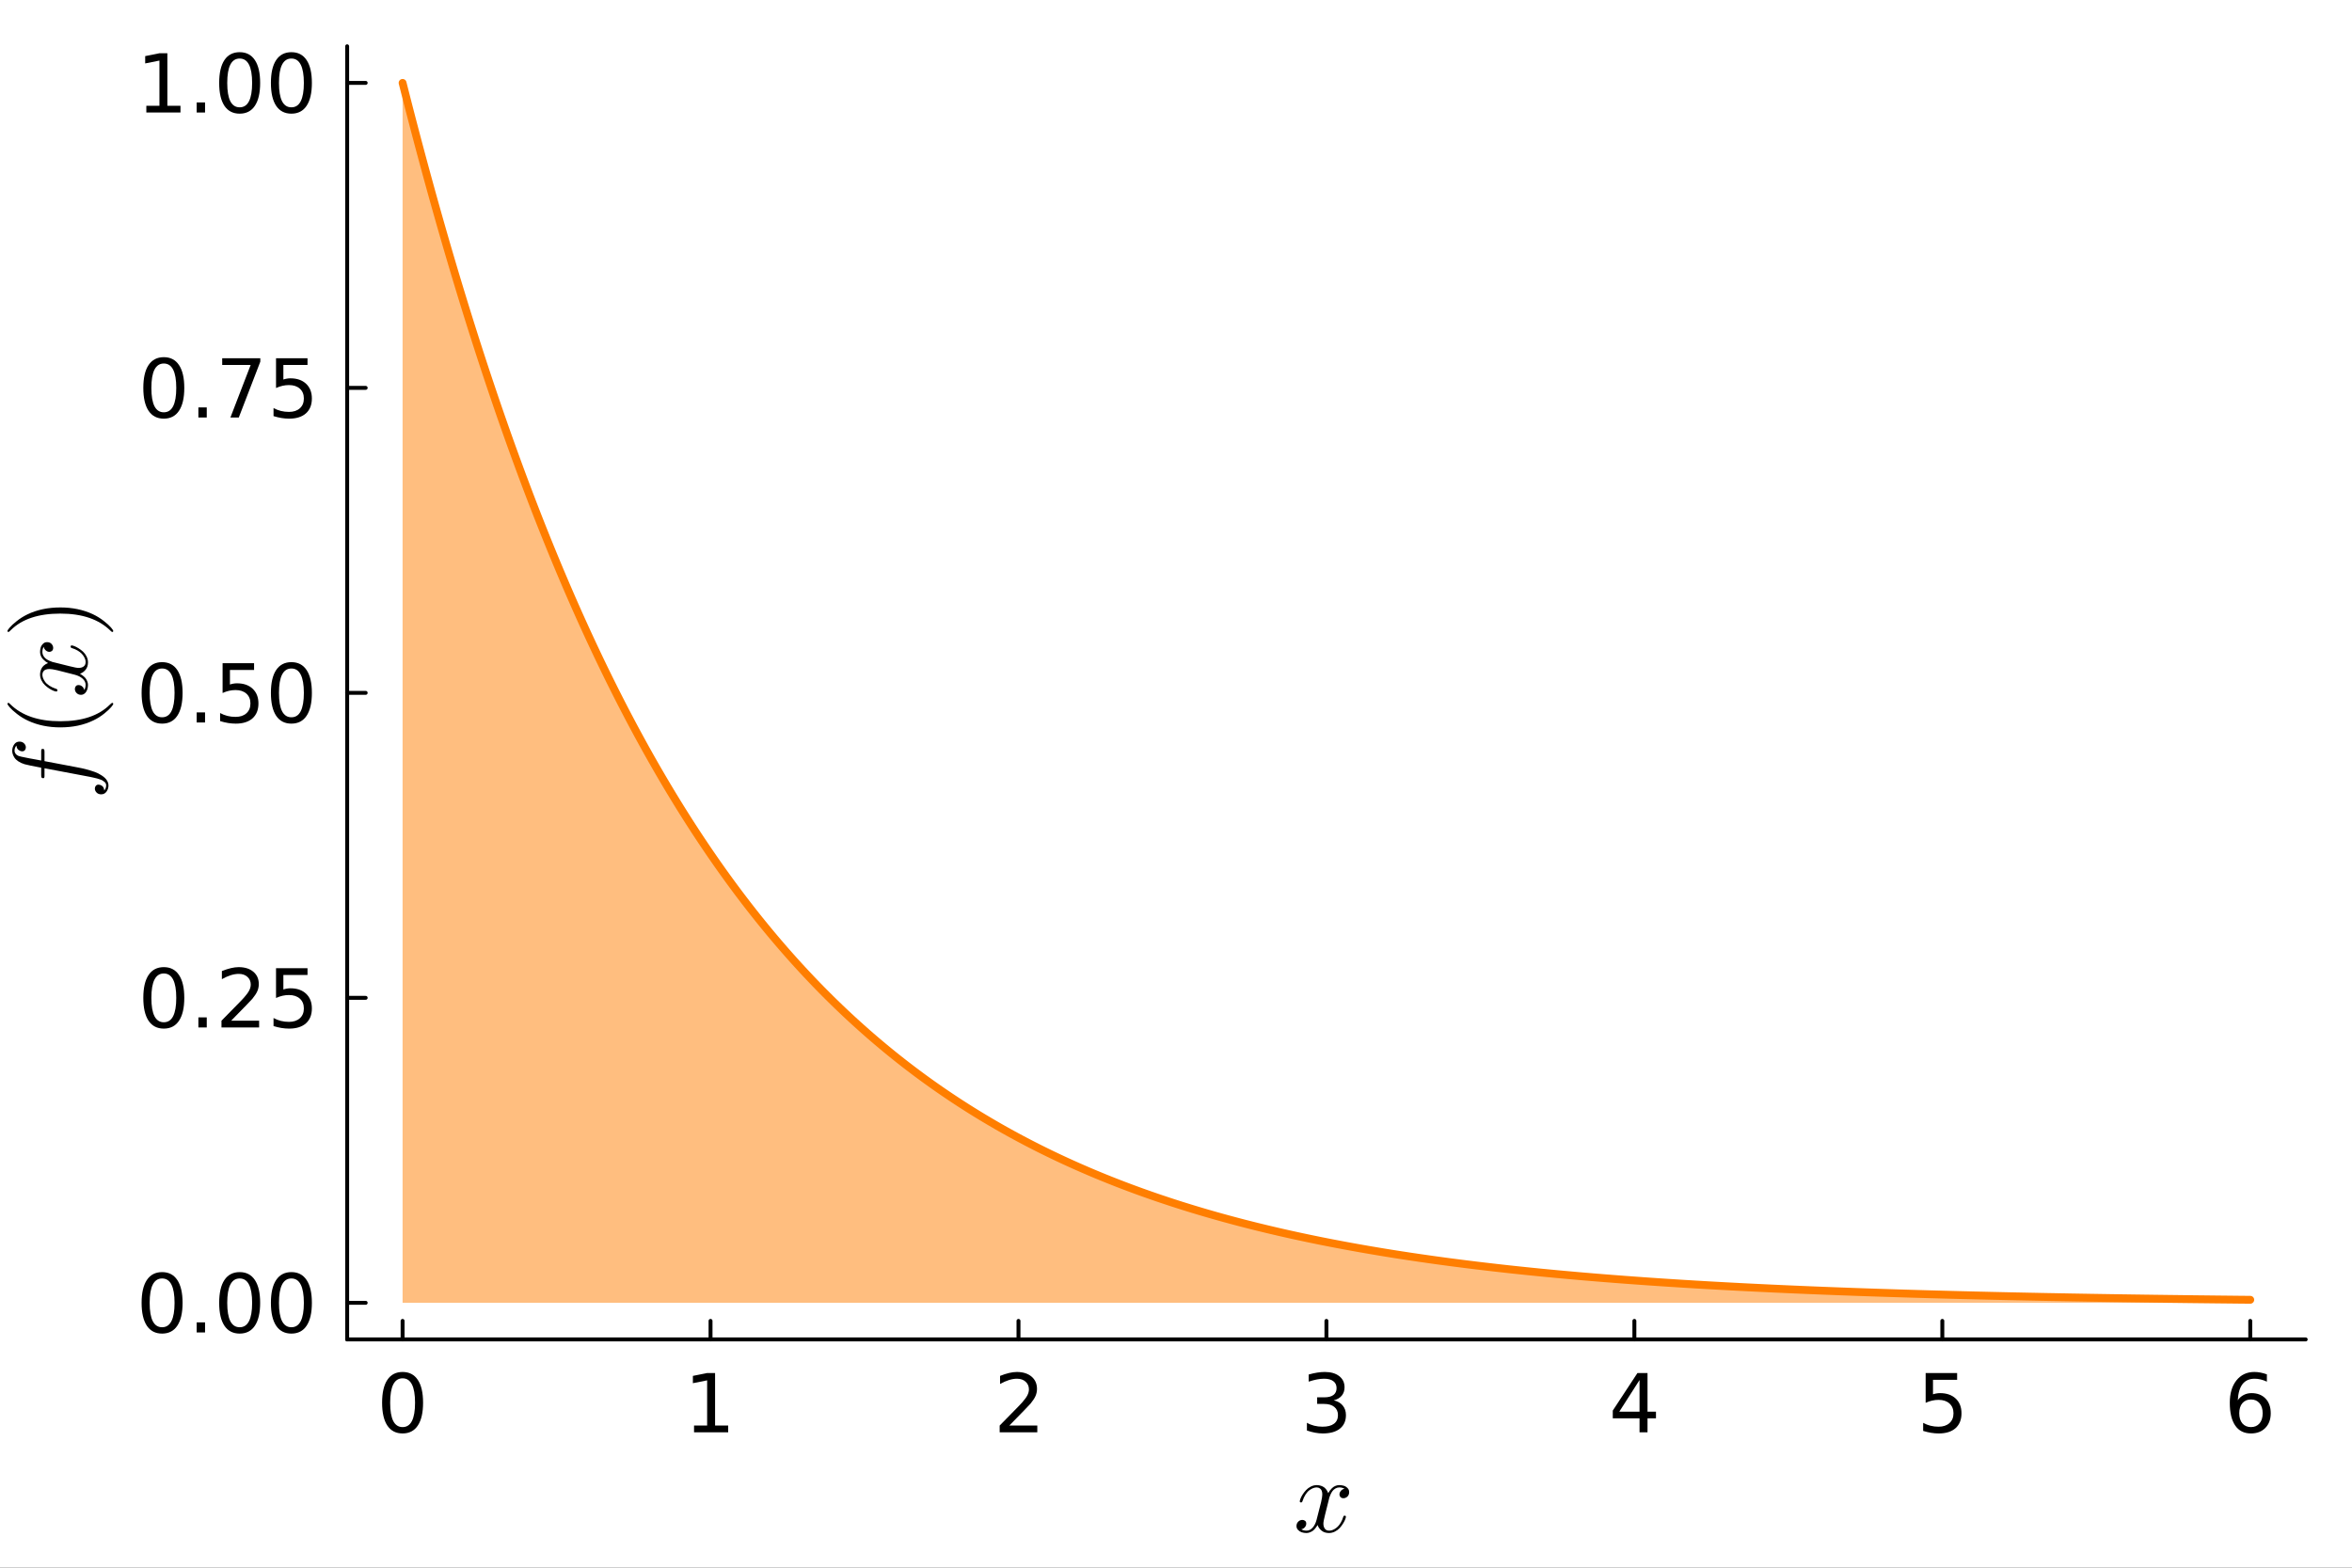 <?xml version="1.0" encoding="utf-8"?>
<svg xmlns="http://www.w3.org/2000/svg" xmlns:xlink="http://www.w3.org/1999/xlink" width="600" height="400" viewBox="0 0 2400 1600">
<rect x="0" y="0" width="2400" height="1600" fill="#333333" stroke="none"/>
<defs>
  <clipPath id="clip180">
    <rect x="0" y="0" width="2400" height="1600"/>
  </clipPath>
</defs>
<path clip-path="url(#clip180)" d="
M0 1600 L2400 1600 L2400 0 L0 0  Z
  " fill="#ffffff" fill-rule="evenodd" fill-opacity="1"/>
<defs>
  <clipPath id="clip181">
    <rect x="480" y="0" width="1681" height="1600"/>
  </clipPath>
</defs>
<defs>
  <clipPath id="clip182">
    <rect x="354" y="47" width="2000" height="1321"/>
  </clipPath>
</defs>
<path clip-path="url(#clip180)" d="
M354.243 1367.02 L2352.76 1367.02 L2352.76 47.244 L354.243 47.244  Z
  " fill="#ffffff" fill-rule="evenodd" fill-opacity="1"/>
<polyline clip-path="url(#clip180)" style="stroke:#000000; stroke-linecap:round; stroke-linejoin:round; stroke-width:4; stroke-opacity:1; fill:none" points="
  354.243,1367.02 2352.76,1367.02 
  "/>
<polyline clip-path="url(#clip180)" style="stroke:#000000; stroke-linecap:round; stroke-linejoin:round; stroke-width:4; stroke-opacity:1; fill:none" points="
  410.805,1367.02 410.805,1348.12 
  "/>
<polyline clip-path="url(#clip180)" style="stroke:#000000; stroke-linecap:round; stroke-linejoin:round; stroke-width:4; stroke-opacity:1; fill:none" points="
  725.037,1367.02 725.037,1348.12 
  "/>
<polyline clip-path="url(#clip180)" style="stroke:#000000; stroke-linecap:round; stroke-linejoin:round; stroke-width:4; stroke-opacity:1; fill:none" points="
  1039.27,1367.02 1039.27,1348.12 
  "/>
<polyline clip-path="url(#clip180)" style="stroke:#000000; stroke-linecap:round; stroke-linejoin:round; stroke-width:4; stroke-opacity:1; fill:none" points="
  1353.5,1367.02 1353.5,1348.12 
  "/>
<polyline clip-path="url(#clip180)" style="stroke:#000000; stroke-linecap:round; stroke-linejoin:round; stroke-width:4; stroke-opacity:1; fill:none" points="
  1667.73,1367.02 1667.73,1348.12 
  "/>
<polyline clip-path="url(#clip180)" style="stroke:#000000; stroke-linecap:round; stroke-linejoin:round; stroke-width:4; stroke-opacity:1; fill:none" points="
  1981.96,1367.02 1981.96,1348.12 
  "/>
<polyline clip-path="url(#clip180)" style="stroke:#000000; stroke-linecap:round; stroke-linejoin:round; stroke-width:4; stroke-opacity:1; fill:none" points="
  2296.19,1367.02 2296.19,1348.12 
  "/>
<path clip-path="url(#clip180)" d="M410.805 1406.73 Q404.486 1406.73 401.285 1412.97 Q398.126 1419.16 398.126 1431.64 Q398.126 1444.08 401.285 1450.32 Q404.486 1456.51 410.805 1456.51 Q417.165 1456.51 420.325 1450.32 Q423.525 1444.08 423.525 1431.64 Q423.525 1419.16 420.325 1412.97 Q417.165 1406.73 410.805 1406.73 M410.805 1400.25 Q420.973 1400.25 426.32 1408.31 Q431.708 1416.33 431.708 1431.64 Q431.708 1446.91 426.32 1454.97 Q420.973 1462.99 410.805 1462.99 Q400.637 1462.99 395.25 1454.97 Q389.902 1446.91 389.902 1431.64 Q389.902 1416.33 395.25 1408.31 Q400.637 1400.25 410.805 1400.25 Z" fill="#000000" fill-rule="evenodd" fill-opacity="1" /><path clip-path="url(#clip180)" d="M708.205 1454.93 L721.573 1454.93 L721.573 1408.79 L707.03 1411.71 L707.03 1404.26 L721.492 1401.34 L729.675 1401.34 L729.675 1454.93 L743.043 1454.93 L743.043 1461.82 L708.205 1461.82 L708.205 1454.93 Z" fill="#000000" fill-rule="evenodd" fill-opacity="1" /><path clip-path="url(#clip180)" d="M1029.91 1454.93 L1058.47 1454.93 L1058.47 1461.82 L1020.07 1461.82 L1020.07 1454.93 Q1024.73 1450.11 1032.75 1442.01 Q1040.81 1433.87 1042.87 1431.52 Q1046.8 1427.1 1048.34 1424.07 Q1049.92 1420.99 1049.92 1418.03 Q1049.92 1413.21 1046.52 1410.17 Q1043.16 1407.13 1037.73 1407.13 Q1033.88 1407.13 1029.59 1408.47 Q1025.33 1409.81 1020.47 1412.52 L1020.47 1404.26 Q1025.41 1402.27 1029.71 1401.26 Q1034 1400.25 1037.57 1400.25 Q1046.96 1400.25 1052.56 1404.95 Q1058.15 1409.64 1058.15 1417.5 Q1058.15 1421.23 1056.73 1424.59 Q1055.35 1427.91 1051.66 1432.45 Q1050.65 1433.63 1045.22 1439.26 Q1039.79 1444.85 1029.91 1454.93 Z" fill="#000000" fill-rule="evenodd" fill-opacity="1" /><path clip-path="url(#clip180)" d="M1360.93 1429.21 Q1366.81 1430.47 1370.09 1434.44 Q1373.41 1438.41 1373.41 1444.24 Q1373.41 1453.19 1367.25 1458.09 Q1361.1 1462.99 1349.75 1462.99 Q1345.94 1462.99 1341.89 1462.22 Q1337.88 1461.5 1333.59 1460 L1333.59 1452.1 Q1336.99 1454.08 1341.04 1455.1 Q1345.09 1456.11 1349.51 1456.11 Q1357.21 1456.11 1361.22 1453.07 Q1365.27 1450.03 1365.27 1444.24 Q1365.27 1438.89 1361.5 1435.89 Q1357.77 1432.86 1351.09 1432.86 L1344.04 1432.86 L1344.04 1426.13 L1351.41 1426.13 Q1357.45 1426.13 1360.65 1423.74 Q1363.85 1421.31 1363.85 1416.77 Q1363.85 1412.12 1360.53 1409.64 Q1357.25 1407.13 1351.09 1407.13 Q1347.73 1407.13 1343.88 1407.86 Q1340.03 1408.59 1335.41 1410.13 L1335.41 1402.84 Q1340.07 1401.54 1344.12 1400.89 Q1348.21 1400.25 1351.82 1400.25 Q1361.14 1400.25 1366.56 1404.5 Q1371.99 1408.71 1371.99 1415.92 Q1371.99 1420.95 1369.12 1424.43 Q1366.24 1427.87 1360.93 1429.21 Z" fill="#000000" fill-rule="evenodd" fill-opacity="1" /><path clip-path="url(#clip180)" d="M1673 1408.47 L1652.34 1440.76 L1673 1440.76 L1673 1408.47 M1670.85 1401.34 L1681.14 1401.34 L1681.14 1440.76 L1689.77 1440.76 L1689.77 1447.56 L1681.14 1447.56 L1681.14 1461.82 L1673 1461.82 L1673 1447.56 L1645.69 1447.56 L1645.69 1439.66 L1670.85 1401.34 Z" fill="#000000" fill-rule="evenodd" fill-opacity="1" /><path clip-path="url(#clip180)" d="M1964.95 1401.34 L1997.07 1401.34 L1997.07 1408.23 L1972.44 1408.23 L1972.44 1423.05 Q1974.23 1422.45 1976.01 1422.16 Q1977.79 1421.84 1979.57 1421.84 Q1989.7 1421.84 1995.61 1427.39 Q2001.53 1432.94 2001.53 1442.42 Q2001.53 1452.18 1995.45 1457.61 Q1989.38 1462.99 1978.32 1462.99 Q1974.51 1462.99 1970.54 1462.35 Q1966.61 1461.7 1962.4 1460.4 L1962.4 1452.18 Q1966.04 1454.16 1969.93 1455.14 Q1973.82 1456.11 1978.15 1456.11 Q1985.16 1456.11 1989.25 1452.42 Q1993.35 1448.74 1993.35 1442.42 Q1993.35 1436.1 1989.25 1432.41 Q1985.16 1428.72 1978.15 1428.72 Q1974.87 1428.72 1971.59 1429.45 Q1968.35 1430.18 1964.95 1431.72 L1964.95 1401.34 Z" fill="#000000" fill-rule="evenodd" fill-opacity="1" /><path clip-path="url(#clip180)" d="M2296.9 1428.32 Q2291.39 1428.32 2288.15 1432.09 Q2284.95 1435.85 2284.95 1442.42 Q2284.95 1448.94 2288.15 1452.75 Q2291.39 1456.51 2296.9 1456.51 Q2302.41 1456.51 2305.61 1452.75 Q2308.85 1448.94 2308.85 1442.42 Q2308.85 1435.85 2305.61 1432.09 Q2302.41 1428.32 2296.9 1428.32 M2313.15 1402.68 L2313.15 1410.13 Q2310.07 1408.67 2306.91 1407.9 Q2303.79 1407.13 2300.71 1407.13 Q2292.61 1407.13 2288.32 1412.6 Q2284.06 1418.07 2283.45 1429.13 Q2285.84 1425.6 2289.45 1423.74 Q2293.05 1421.84 2297.39 1421.84 Q2306.5 1421.84 2311.77 1427.39 Q2317.08 1432.9 2317.08 1442.42 Q2317.08 1451.73 2311.57 1457.36 Q2306.06 1462.99 2296.9 1462.99 Q2286.41 1462.99 2280.86 1454.97 Q2275.31 1446.91 2275.31 1431.64 Q2275.31 1417.3 2282.12 1408.79 Q2288.92 1400.25 2300.39 1400.25 Q2303.47 1400.25 2306.58 1400.85 Q2309.74 1401.46 2313.15 1402.68 Z" fill="#000000" fill-rule="evenodd" fill-opacity="1" /><path clip-path="url(#clip180)" d="M1376.7 1522.83 Q1376.7 1525.78 1374.85 1527.47 Q1373.01 1529.1 1370.9 1529.1 Q1368.9 1529.1 1367.84 1527.94 Q1366.79 1526.78 1366.79 1525.31 Q1366.79 1523.31 1368.26 1521.57 Q1369.74 1519.83 1371.95 1519.46 Q1369.79 1518.09 1366.58 1518.09 Q1364.47 1518.09 1362.62 1519.2 Q1360.83 1520.3 1359.73 1521.73 Q1358.67 1523.15 1357.72 1525.2 Q1356.83 1527.21 1356.46 1528.42 Q1356.14 1529.58 1355.88 1530.84 L1352.19 1545.6 Q1350.4 1552.61 1350.4 1555.08 Q1350.4 1558.14 1351.87 1560.2 Q1353.35 1562.2 1356.3 1562.2 Q1357.46 1562.2 1358.78 1561.88 Q1360.09 1561.51 1361.78 1560.57 Q1363.52 1559.56 1365.05 1558.09 Q1366.63 1556.56 1368.16 1553.98 Q1369.69 1551.4 1370.69 1548.08 Q1371 1546.92 1372.06 1546.92 Q1373.38 1546.92 1373.38 1547.97 Q1373.38 1548.87 1372.64 1550.76 Q1371.95 1552.61 1370.42 1555.03 Q1368.95 1557.4 1367 1559.56 Q1365.05 1561.67 1362.15 1563.15 Q1359.25 1564.62 1356.09 1564.62 Q1351.56 1564.62 1348.55 1562.2 Q1345.55 1559.78 1344.44 1556.4 Q1344.18 1556.88 1343.81 1557.51 Q1343.44 1558.14 1342.33 1559.56 Q1341.28 1560.93 1340.07 1561.99 Q1338.86 1562.99 1336.96 1563.78 Q1335.11 1564.62 1333.11 1564.62 Q1330.58 1564.62 1328.32 1563.89 Q1326.1 1563.15 1324.52 1561.46 Q1322.94 1559.78 1322.94 1557.46 Q1322.94 1554.87 1324.68 1553.08 Q1326.47 1551.24 1328.9 1551.24 Q1330.42 1551.24 1331.64 1552.13 Q1332.9 1553.03 1332.9 1554.98 Q1332.9 1557.14 1331.43 1558.77 Q1329.95 1560.41 1327.84 1560.83 Q1330 1562.2 1333.22 1562.2 Q1336.7 1562.2 1339.44 1559.14 Q1342.18 1556.09 1343.49 1550.97 Q1346.76 1538.69 1348.03 1533.21 Q1349.29 1527.68 1349.29 1525.31 Q1349.29 1523.1 1348.71 1521.57 Q1348.13 1520.04 1347.13 1519.35 Q1346.18 1518.62 1345.29 1518.35 Q1344.44 1518.09 1343.49 1518.09 Q1341.91 1518.09 1340.12 1518.72 Q1338.38 1519.35 1336.27 1520.83 Q1334.22 1522.25 1332.27 1525.2 Q1330.32 1528.15 1329 1532.21 Q1328.74 1533.42 1327.58 1533.42 Q1326.31 1533.37 1326.31 1532.32 Q1326.31 1531.42 1327 1529.58 Q1327.74 1527.68 1329.21 1525.31 Q1330.74 1522.94 1332.69 1520.83 Q1334.69 1518.67 1337.59 1517.19 Q1340.54 1515.72 1343.7 1515.72 Q1345.13 1515.72 1346.5 1516.03 Q1347.92 1516.3 1349.61 1517.09 Q1351.35 1517.88 1352.87 1519.62 Q1354.4 1521.36 1355.35 1523.89 Q1355.98 1522.67 1356.83 1521.51 Q1357.72 1520.36 1359.09 1518.93 Q1360.52 1517.46 1362.47 1516.61 Q1364.47 1515.72 1366.68 1515.72 Q1368.84 1515.72 1370.95 1516.3 Q1373.06 1516.82 1374.85 1518.56 Q1376.7 1520.25 1376.7 1522.83 Z" fill="#000000" fill-rule="evenodd" fill-opacity="1" /><polyline clip-path="url(#clip180)" style="stroke:#000000; stroke-linecap:round; stroke-linejoin:round; stroke-width:4; stroke-opacity:1; fill:none" points="
  354.243,1367.02 354.243,47.244 
  "/>
<polyline clip-path="url(#clip180)" style="stroke:#000000; stroke-linecap:round; stroke-linejoin:round; stroke-width:4; stroke-opacity:1; fill:none" points="
  354.243,1329.67 373.141,1329.67 
  "/>
<polyline clip-path="url(#clip180)" style="stroke:#000000; stroke-linecap:round; stroke-linejoin:round; stroke-width:4; stroke-opacity:1; fill:none" points="
  354.243,1018.4 373.141,1018.4 
  "/>
<polyline clip-path="url(#clip180)" style="stroke:#000000; stroke-linecap:round; stroke-linejoin:round; stroke-width:4; stroke-opacity:1; fill:none" points="
  354.243,707.132 373.141,707.132 
  "/>
<polyline clip-path="url(#clip180)" style="stroke:#000000; stroke-linecap:round; stroke-linejoin:round; stroke-width:4; stroke-opacity:1; fill:none" points="
  354.243,395.864 373.141,395.864 
  "/>
<polyline clip-path="url(#clip180)" style="stroke:#000000; stroke-linecap:round; stroke-linejoin:round; stroke-width:4; stroke-opacity:1; fill:none" points="
  354.243,84.596 373.141,84.596 
  "/>
<path clip-path="url(#clip180)" d="M165.403 1304.82 Q159.083 1304.82 155.883 1311.05 Q152.723 1317.25 152.723 1329.73 Q152.723 1342.16 155.883 1348.4 Q159.083 1354.6 165.403 1354.6 Q171.763 1354.6 174.922 1348.4 Q178.123 1342.16 178.123 1329.73 Q178.123 1317.25 174.922 1311.05 Q171.763 1304.82 165.403 1304.82 M165.403 1298.33 Q175.571 1298.33 180.918 1306.4 Q186.305 1314.42 186.305 1329.73 Q186.305 1345 180.918 1353.06 Q175.571 1361.08 165.403 1361.08 Q155.235 1361.08 149.847 1353.06 Q144.5 1345 144.5 1329.73 Q144.5 1314.42 149.847 1306.4 Q155.235 1298.33 165.403 1298.33 Z" fill="#000000" fill-rule="evenodd" fill-opacity="1" /><path clip-path="url(#clip180)" d="M200.686 1349.62 L209.234 1349.62 L209.234 1359.91 L200.686 1359.91 L200.686 1349.62 Z" fill="#000000" fill-rule="evenodd" fill-opacity="1" /><path clip-path="url(#clip180)" d="M244.557 1304.82 Q238.238 1304.82 235.038 1311.05 Q231.878 1317.25 231.878 1329.73 Q231.878 1342.16 235.038 1348.4 Q238.238 1354.6 244.557 1354.6 Q250.917 1354.6 254.077 1348.4 Q257.277 1342.16 257.277 1329.73 Q257.277 1317.25 254.077 1311.05 Q250.917 1304.82 244.557 1304.82 M244.557 1298.33 Q254.725 1298.33 260.072 1306.4 Q265.46 1314.42 265.46 1329.73 Q265.46 1345 260.072 1353.06 Q254.725 1361.08 244.557 1361.08 Q234.39 1361.08 229.002 1353.06 Q223.655 1345 223.655 1329.73 Q223.655 1314.42 229.002 1306.4 Q234.39 1298.33 244.557 1298.33 Z" fill="#000000" fill-rule="evenodd" fill-opacity="1" /><path clip-path="url(#clip180)" d="M297.341 1304.82 Q291.021 1304.82 287.821 1311.05 Q284.661 1317.25 284.661 1329.73 Q284.661 1342.16 287.821 1348.4 Q291.021 1354.6 297.341 1354.6 Q303.701 1354.6 306.86 1348.4 Q310.061 1342.16 310.061 1329.73 Q310.061 1317.25 306.86 1311.05 Q303.701 1304.82 297.341 1304.82 M297.341 1298.33 Q307.509 1298.33 312.856 1306.4 Q318.243 1314.42 318.243 1329.73 Q318.243 1345 312.856 1353.06 Q307.509 1361.08 297.341 1361.08 Q287.173 1361.08 281.785 1353.06 Q276.438 1345 276.438 1329.73 Q276.438 1314.42 281.785 1306.4 Q287.173 1298.33 297.341 1298.33 Z" fill="#000000" fill-rule="evenodd" fill-opacity="1" /><path clip-path="url(#clip180)" d="M167.145 993.548 Q160.825 993.548 157.625 999.786 Q154.465 1005.98 154.465 1018.46 Q154.465 1030.9 157.625 1037.14 Q160.825 1043.33 167.145 1043.33 Q173.505 1043.33 176.664 1037.14 Q179.865 1030.9 179.865 1018.46 Q179.865 1005.98 176.664 999.786 Q173.505 993.548 167.145 993.548 M167.145 987.066 Q177.312 987.066 182.66 995.127 Q188.047 1003.15 188.047 1018.46 Q188.047 1033.73 182.66 1041.79 Q177.312 1049.81 167.145 1049.81 Q156.977 1049.81 151.589 1041.79 Q146.242 1033.73 146.242 1018.46 Q146.242 1003.15 151.589 995.127 Q156.977 987.066 167.145 987.066 Z" fill="#000000" fill-rule="evenodd" fill-opacity="1" /><path clip-path="url(#clip180)" d="M202.428 1038.35 L210.975 1038.35 L210.975 1048.64 L202.428 1048.64 L202.428 1038.35 Z" fill="#000000" fill-rule="evenodd" fill-opacity="1" /><path clip-path="url(#clip180)" d="M235.848 1041.75 L264.407 1041.75 L264.407 1048.64 L226.004 1048.64 L226.004 1041.75 Q230.663 1036.93 238.684 1028.83 Q246.745 1020.69 248.811 1018.34 Q252.74 1013.92 254.28 1010.89 Q255.86 1007.81 255.86 1004.85 Q255.86 1000.03 252.457 996.991 Q249.095 993.953 243.666 993.953 Q239.818 993.953 235.524 995.289 Q231.271 996.626 226.409 999.34 L226.409 991.076 Q231.352 989.092 235.646 988.079 Q239.939 987.066 243.504 987.066 Q252.902 987.066 258.493 991.765 Q264.083 996.464 264.083 1004.32 Q264.083 1008.05 262.665 1011.41 Q261.288 1014.73 257.601 1019.27 Q256.589 1020.45 251.16 1026.08 Q245.732 1031.67 235.848 1041.75 Z" fill="#000000" fill-rule="evenodd" fill-opacity="1" /><path clip-path="url(#clip180)" d="M281.664 988.16 L313.787 988.16 L313.787 995.046 L289.158 995.046 L289.158 1009.87 Q290.94 1009.27 292.723 1008.98 Q294.505 1008.66 296.288 1008.66 Q306.415 1008.66 312.329 1014.21 Q318.243 1019.76 318.243 1029.24 Q318.243 1039 312.167 1044.43 Q306.091 1049.81 295.032 1049.81 Q291.224 1049.81 287.254 1049.17 Q283.325 1048.52 279.112 1047.22 L279.112 1039 Q282.758 1040.98 286.646 1041.96 Q290.535 1042.93 294.87 1042.93 Q301.878 1042.93 305.969 1039.24 Q310.061 1035.56 310.061 1029.24 Q310.061 1022.92 305.969 1019.23 Q301.878 1015.54 294.87 1015.54 Q291.588 1015.54 288.307 1016.27 Q285.067 1017 281.664 1018.54 L281.664 988.16 Z" fill="#000000" fill-rule="evenodd" fill-opacity="1" /><path clip-path="url(#clip180)" d="M165.403 682.28 Q159.083 682.28 155.883 688.518 Q152.723 694.716 152.723 707.193 Q152.723 719.629 155.883 725.867 Q159.083 732.065 165.403 732.065 Q171.763 732.065 174.922 725.867 Q178.123 719.629 178.123 707.193 Q178.123 694.716 174.922 688.518 Q171.763 682.28 165.403 682.28 M165.403 675.798 Q175.571 675.798 180.918 683.86 Q186.305 691.88 186.305 707.193 Q186.305 722.465 180.918 730.526 Q175.571 738.547 165.403 738.547 Q155.235 738.547 149.847 730.526 Q144.5 722.465 144.5 707.193 Q144.5 691.88 149.847 683.86 Q155.235 675.798 165.403 675.798 Z" fill="#000000" fill-rule="evenodd" fill-opacity="1" /><path clip-path="url(#clip180)" d="M200.686 727.083 L209.234 727.083 L209.234 737.372 L200.686 737.372 L200.686 727.083 Z" fill="#000000" fill-rule="evenodd" fill-opacity="1" /><path clip-path="url(#clip180)" d="M227.139 676.892 L259.262 676.892 L259.262 683.779 L234.633 683.779 L234.633 698.605 Q236.415 697.997 238.198 697.714 Q239.98 697.39 241.762 697.39 Q251.89 697.39 257.804 702.939 Q263.718 708.489 263.718 717.968 Q263.718 727.731 257.642 733.159 Q251.566 738.547 240.507 738.547 Q236.699 738.547 232.729 737.899 Q228.799 737.25 224.587 735.954 L224.587 727.731 Q228.232 729.716 232.121 730.688 Q236.01 731.66 240.345 731.66 Q247.353 731.66 251.444 727.974 Q255.535 724.288 255.535 717.968 Q255.535 711.649 251.444 707.962 Q247.353 704.276 240.345 704.276 Q237.063 704.276 233.782 705.005 Q230.541 705.734 227.139 707.274 L227.139 676.892 Z" fill="#000000" fill-rule="evenodd" fill-opacity="1" /><path clip-path="url(#clip180)" d="M297.341 682.28 Q291.021 682.28 287.821 688.518 Q284.661 694.716 284.661 707.193 Q284.661 719.629 287.821 725.867 Q291.021 732.065 297.341 732.065 Q303.701 732.065 306.86 725.867 Q310.061 719.629 310.061 707.193 Q310.061 694.716 306.86 688.518 Q303.701 682.28 297.341 682.28 M297.341 675.798 Q307.509 675.798 312.856 683.86 Q318.243 691.88 318.243 707.193 Q318.243 722.465 312.856 730.526 Q307.509 738.547 297.341 738.547 Q287.173 738.547 281.785 730.526 Q276.438 722.465 276.438 707.193 Q276.438 691.88 281.785 683.86 Q287.173 675.798 297.341 675.798 Z" fill="#000000" fill-rule="evenodd" fill-opacity="1" /><path clip-path="url(#clip180)" d="M167.145 371.012 Q160.825 371.012 157.625 377.25 Q154.465 383.448 154.465 395.925 Q154.465 408.361 157.625 414.6 Q160.825 420.797 167.145 420.797 Q173.505 420.797 176.664 414.6 Q179.865 408.361 179.865 395.925 Q179.865 383.448 176.664 377.25 Q173.505 371.012 167.145 371.012 M167.145 364.53 Q177.312 364.53 182.66 372.592 Q188.047 380.612 188.047 395.925 Q188.047 411.197 182.66 419.258 Q177.312 427.279 167.145 427.279 Q156.977 427.279 151.589 419.258 Q146.242 411.197 146.242 395.925 Q146.242 380.612 151.589 372.592 Q156.977 364.53 167.145 364.53 Z" fill="#000000" fill-rule="evenodd" fill-opacity="1" /><path clip-path="url(#clip180)" d="M202.428 415.815 L210.975 415.815 L210.975 426.104 L202.428 426.104 L202.428 415.815 Z" fill="#000000" fill-rule="evenodd" fill-opacity="1" /><path clip-path="url(#clip180)" d="M226.734 365.624 L265.622 365.624 L265.622 369.108 L243.666 426.104 L235.119 426.104 L255.778 372.511 L226.734 372.511 L226.734 365.624 Z" fill="#000000" fill-rule="evenodd" fill-opacity="1" /><path clip-path="url(#clip180)" d="M281.664 365.624 L313.787 365.624 L313.787 372.511 L289.158 372.511 L289.158 387.337 Q290.94 386.729 292.723 386.446 Q294.505 386.122 296.288 386.122 Q306.415 386.122 312.329 391.671 Q318.243 397.221 318.243 406.7 Q318.243 416.463 312.167 421.891 Q306.091 427.279 295.032 427.279 Q291.224 427.279 287.254 426.631 Q283.325 425.983 279.112 424.686 L279.112 416.463 Q282.758 418.448 286.646 419.42 Q290.535 420.392 294.87 420.392 Q301.878 420.392 305.969 416.706 Q310.061 413.02 310.061 406.7 Q310.061 400.381 305.969 396.695 Q301.878 393.008 294.87 393.008 Q291.588 393.008 288.307 393.737 Q285.067 394.467 281.664 396.006 L281.664 365.624 Z" fill="#000000" fill-rule="evenodd" fill-opacity="1" /><path clip-path="url(#clip180)" d="M149.321 107.95 L162.689 107.95 L162.689 61.81 L148.146 64.727 L148.146 57.273 L162.608 54.356 L170.791 54.356 L170.791 107.95 L184.159 107.95 L184.159 114.836 L149.321 114.836 L149.321 107.95 Z" fill="#000000" fill-rule="evenodd" fill-opacity="1" /><path clip-path="url(#clip180)" d="M200.686 104.547 L209.234 104.547 L209.234 114.836 L200.686 114.836 L200.686 104.547 Z" fill="#000000" fill-rule="evenodd" fill-opacity="1" /><path clip-path="url(#clip180)" d="M244.557 59.744 Q238.238 59.744 235.038 65.982 Q231.878 72.18 231.878 84.657 Q231.878 97.093 235.038 103.332 Q238.238 109.53 244.557 109.53 Q250.917 109.53 254.077 103.332 Q257.277 97.093 257.277 84.657 Q257.277 72.18 254.077 65.982 Q250.917 59.744 244.557 59.744 M244.557 53.263 Q254.725 53.263 260.072 61.324 Q265.46 69.345 265.46 84.657 Q265.46 99.929 260.072 107.99 Q254.725 116.011 244.557 116.011 Q234.39 116.011 229.002 107.99 Q223.655 99.929 223.655 84.657 Q223.655 69.345 229.002 61.324 Q234.39 53.263 244.557 53.263 Z" fill="#000000" fill-rule="evenodd" fill-opacity="1" /><path clip-path="url(#clip180)" d="M297.341 59.744 Q291.021 59.744 287.821 65.982 Q284.661 72.18 284.661 84.657 Q284.661 97.093 287.821 103.332 Q291.021 109.53 297.341 109.53 Q303.701 109.53 306.86 103.332 Q310.061 97.093 310.061 84.657 Q310.061 72.18 306.86 65.982 Q303.701 59.744 297.341 59.744 M297.341 53.263 Q307.509 53.263 312.856 61.324 Q318.243 69.345 318.243 84.657 Q318.243 99.929 312.856 107.99 Q307.509 116.011 297.341 116.011 Q287.173 116.011 281.785 107.99 Q276.438 99.929 276.438 84.657 Q276.438 69.345 281.785 61.324 Q287.173 53.263 297.341 53.263 Z" fill="#000000" fill-rule="evenodd" fill-opacity="1" /><path clip-path="url(#clip180)" d="M19.902 756.899 Q22.8 756.899 24.592 758.744 Q26.384 760.536 26.384 762.802 Q26.384 764.435 25.383 765.647 Q24.381 766.807 22.642 766.807 Q20.851 766.807 18.953 765.437 Q17.056 764.066 16.793 760.957 Q14.843 763.012 14.843 766.28 Q14.843 767.914 15.897 769.284 Q16.898 770.601 18.532 771.339 Q20.218 772.13 29.757 773.921 Q32.866 774.501 35.87 775.028 Q38.874 775.555 42.036 776.188 L42.036 767.228 Q42.036 766.069 42.089 765.595 Q42.142 765.12 42.405 764.752 Q42.669 764.33 43.248 764.33 Q44.724 764.33 45.093 765.015 Q45.409 765.647 45.409 767.545 L45.409 776.82 L79.612 783.302 Q80.613 783.46 83.775 784.145 Q86.884 784.778 91.996 786.306 Q97.161 787.834 100.218 789.363 Q101.957 790.206 103.59 791.313 Q105.277 792.367 106.963 793.895 Q108.65 795.423 109.651 797.426 Q110.705 799.429 110.705 801.537 Q110.705 805.12 108.702 807.913 Q106.7 810.706 103.274 810.706 Q100.376 810.706 98.584 808.915 Q96.792 807.07 96.792 804.804 Q96.792 803.17 97.793 802.011 Q98.795 800.799 100.534 800.799 Q101.272 800.799 102.115 801.062 Q102.958 801.326 103.907 801.905 Q104.908 802.485 105.593 803.75 Q106.278 805.015 106.383 806.754 Q108.333 804.699 108.333 801.537 Q108.333 800.535 107.912 799.639 Q107.543 798.743 106.594 798.006 Q105.646 797.215 104.697 796.635 Q103.801 796.056 102.062 795.476 Q100.376 794.896 99.111 794.527 Q97.846 794.158 95.58 793.684 Q93.314 793.157 91.944 792.894 Q90.626 792.63 88.044 792.156 L45.409 784.093 L45.409 791.207 Q45.409 792.472 45.356 792.999 Q45.304 793.473 45.04 793.842 Q44.724 794.211 44.092 794.211 Q43.09 794.211 42.669 793.79 Q42.194 793.315 42.142 792.788 Q42.036 792.261 42.036 790.996 L42.036 783.513 Q28.703 780.983 25.119 779.982 Q21.325 778.823 18.69 777.031 Q16.002 775.239 14.737 773.236 Q13.473 771.234 12.998 769.6 Q12.471 767.914 12.471 766.28 Q12.471 762.591 14.474 759.745 Q16.424 756.899 19.902 756.899 Z" fill="#000000" fill-rule="evenodd" fill-opacity="1" /><path clip-path="url(#clip180)" d="M61.588 742.373 Q43.354 742.373 28.65 735.575 Q22.484 732.676 17.32 728.618 Q12.155 724.56 9.889 721.873 Q7.623 719.185 7.623 718.447 Q7.623 717.393 8.677 717.34 Q9.204 717.34 10.521 718.763 Q28.229 736.154 61.588 736.102 Q95.053 736.102 112.075 719.185 Q113.92 717.34 114.499 717.34 Q115.553 717.34 115.553 718.447 Q115.553 719.185 113.393 721.767 Q111.232 724.35 106.278 728.355 Q101.324 732.36 95.264 735.259 Q80.56 742.373 61.588 742.373 Z" fill="#000000" fill-rule="evenodd" fill-opacity="1" /><path clip-path="url(#clip180)" d="M47.991 655.386 Q50.943 655.386 52.629 657.23 Q54.263 659.075 54.263 661.183 Q54.263 663.185 53.103 664.239 Q51.944 665.293 50.468 665.293 Q48.466 665.293 46.727 663.818 Q44.987 662.342 44.618 660.129 Q43.248 662.289 43.248 665.504 Q43.248 667.612 44.355 669.457 Q45.462 671.248 46.885 672.355 Q48.307 673.409 50.363 674.358 Q52.365 675.254 53.578 675.623 Q54.737 675.939 56.002 676.202 L70.758 679.891 Q77.767 681.683 80.244 681.683 Q83.301 681.683 85.356 680.208 Q87.359 678.732 87.359 675.781 Q87.359 674.621 87.042 673.304 Q86.674 671.986 85.725 670.3 Q84.724 668.561 83.248 667.032 Q81.72 665.451 79.137 663.923 Q76.555 662.395 73.235 661.394 Q72.076 661.077 72.076 660.023 Q72.076 658.706 73.129 658.706 Q74.025 658.706 75.923 659.444 Q77.767 660.129 80.191 661.657 Q82.563 663.133 84.724 665.083 Q86.832 667.032 88.307 669.931 Q89.783 672.83 89.783 675.992 Q89.783 680.524 87.359 683.528 Q84.934 686.532 81.562 687.638 Q82.036 687.902 82.668 688.271 Q83.301 688.64 84.724 689.746 Q86.094 690.8 87.148 692.012 Q88.149 693.225 88.94 695.122 Q89.783 696.966 89.783 698.969 Q89.783 701.499 89.045 703.765 Q88.307 705.978 86.621 707.559 Q84.934 709.14 82.616 709.14 Q80.033 709.14 78.241 707.401 Q76.397 705.609 76.397 703.185 Q76.397 701.657 77.293 700.445 Q78.189 699.18 80.139 699.18 Q82.299 699.18 83.933 700.655 Q85.567 702.131 85.988 704.239 Q87.359 702.078 87.359 698.864 Q87.359 695.385 84.302 692.645 Q81.245 689.904 76.133 688.587 Q63.854 685.32 58.373 684.055 Q52.84 682.79 50.468 682.79 Q48.255 682.79 46.727 683.37 Q45.198 683.949 44.513 684.951 Q43.775 685.899 43.512 686.795 Q43.248 687.638 43.248 688.587 Q43.248 690.168 43.881 691.96 Q44.513 693.699 45.989 695.807 Q47.412 697.862 50.363 699.812 Q53.314 701.762 57.372 703.08 Q58.584 703.343 58.584 704.503 Q58.531 705.767 57.477 705.767 Q56.581 705.767 54.737 705.082 Q52.84 704.344 50.468 702.869 Q48.097 701.34 45.989 699.391 Q43.828 697.388 42.352 694.489 Q40.877 691.538 40.877 688.376 Q40.877 686.953 41.193 685.583 Q41.456 684.16 42.247 682.474 Q43.038 680.735 44.777 679.206 Q46.516 677.678 49.045 676.729 Q47.833 676.097 46.674 675.254 Q45.514 674.358 44.092 672.988 Q42.616 671.565 41.773 669.615 Q40.877 667.612 40.877 665.399 Q40.877 663.238 41.456 661.13 Q41.983 659.022 43.723 657.23 Q45.409 655.386 47.991 655.386 Z" fill="#000000" fill-rule="evenodd" fill-opacity="1" /><path clip-path="url(#clip180)" d="M114.499 644.999 Q113.972 644.999 112.655 643.628 Q94.948 626.237 61.588 626.237 Q28.123 626.237 11.206 642.943 Q9.256 644.999 8.677 644.999 Q7.623 644.999 7.623 643.945 Q7.623 643.207 9.783 640.624 Q11.944 637.989 16.898 634.037 Q21.852 630.032 27.912 627.08 Q42.616 619.966 61.588 619.966 Q79.822 619.966 94.526 626.764 Q100.692 629.663 105.856 633.721 Q111.021 637.779 113.287 640.466 Q115.553 643.154 115.553 643.945 Q115.553 644.999 114.499 644.999 Z" fill="#000000" fill-rule="evenodd" fill-opacity="1" /><path clip-path="url(#clip182)" d="
M410.805 84.596 L413.947 96.985 L417.09 109.25 L420.232 121.394 L423.374 133.416 L426.517 145.319 L429.659 157.104 L432.801 168.771 L435.944 180.322 L439.086 191.758 
  L442.228 203.08 L445.371 214.29 L448.513 225.388 L451.655 236.376 L454.798 247.255 L457.94 258.025 L461.082 268.688 L464.224 279.245 L467.367 289.697 L470.509 300.044 
  L473.651 310.289 L476.794 320.432 L479.936 330.474 L483.078 340.417 L486.221 350.26 L489.363 360.005 L492.505 369.653 L495.648 379.206 L498.79 388.663 L501.932 398.026 
  L505.075 407.296 L508.217 416.474 L511.359 425.56 L514.502 434.556 L517.644 443.463 L520.786 452.281 L523.928 461.011 L527.071 469.654 L530.213 478.211 L533.355 486.684 
  L536.498 495.071 L539.64 503.376 L542.782 511.597 L545.925 519.737 L549.067 527.796 L552.209 535.775 L555.352 543.674 L558.494 551.495 L561.636 559.238 L564.779 566.904 
  L567.921 574.494 L571.063 582.008 L574.206 589.447 L577.348 596.812 L580.49 604.104 L583.632 611.324 L586.775 618.472 L589.917 625.548 L593.059 632.554 L596.202 639.491 
  L599.344 646.358 L602.486 653.157 L605.629 659.888 L608.771 666.553 L611.913 673.151 L615.056 679.683 L618.198 686.151 L621.34 692.554 L624.483 698.893 L627.625 705.17 
  L630.767 711.384 L633.909 717.536 L637.052 723.626 L640.194 729.657 L643.336 735.627 L646.479 741.538 L649.621 747.39 L652.763 753.183 L655.906 758.919 L659.048 764.598 
  L662.19 770.221 L665.333 775.788 L668.475 781.299 L671.617 786.755 L674.76 792.157 L677.902 797.506 L681.044 802.801 L684.187 808.043 L687.329 813.233 L690.471 818.372 
  L693.613 823.459 L696.756 828.496 L699.898 833.483 L703.04 838.42 L706.183 843.308 L709.325 848.147 L712.467 852.939 L715.61 857.682 L718.752 862.379 L721.894 867.028 
  L725.037 871.632 L728.179 876.189 L731.321 880.701 L734.464 885.169 L737.606 889.591 L740.748 893.97 L743.891 898.305 L747.033 902.598 L750.175 906.847 L753.317 911.054 
  L756.46 915.219 L759.602 919.343 L762.744 923.426 L765.887 927.468 L769.029 931.47 L772.171 935.432 L775.314 939.355 L778.456 943.239 L781.598 947.084 L784.741 950.89 
  L787.883 954.659 L791.025 958.391 L794.168 962.085 L797.31 965.743 L800.452 969.364 L803.595 972.949 L806.737 976.498 L809.879 980.012 L813.021 983.491 L816.164 986.936 
  L819.306 990.346 L822.448 993.722 L825.591 997.065 L828.733 1000.37 L831.875 1003.65 L835.018 1006.9 L838.16 1010.11 L841.302 1013.29 L844.445 1016.43 L847.587 1019.55 
  L850.729 1022.64 L853.872 1025.69 L857.014 1028.72 L860.156 1031.71 L863.299 1034.68 L866.441 1037.61 L869.583 1040.52 L872.725 1043.39 L875.868 1046.24 L879.01 1049.06 
  L882.152 1051.85 L885.295 1054.62 L888.437 1057.36 L891.579 1060.07 L894.722 1062.75 L897.864 1065.4 L901.006 1068.03 L904.149 1070.64 L907.291 1073.21 L910.433 1075.77 
  L913.576 1078.29 L916.718 1080.79 L919.86 1083.27 L923.002 1085.72 L926.145 1088.15 L929.287 1090.55 L932.429 1092.93 L935.572 1095.29 L938.714 1097.62 L941.856 1099.93 
  L944.999 1102.21 L948.141 1104.48 L951.283 1106.72 L954.426 1108.94 L957.568 1111.13 L960.71 1113.31 L963.853 1115.46 L966.995 1117.59 L970.137 1119.7 L973.28 1121.79 
  L976.422 1123.86 L979.564 1125.91 L982.706 1127.93 L985.849 1129.94 L988.991 1131.93 L992.133 1133.9 L995.276 1135.84 L998.418 1137.77 L1001.56 1139.68 L1004.7 1141.57 
  L1007.85 1143.44 L1010.99 1145.3 L1014.13 1147.13 L1017.27 1148.95 L1020.41 1150.75 L1023.56 1152.53 L1026.7 1154.29 L1029.84 1156.03 L1032.98 1157.76 L1036.13 1159.47 
  L1039.27 1161.17 L1042.41 1162.84 L1045.55 1164.5 L1048.7 1166.15 L1051.84 1167.77 L1054.98 1169.38 L1058.12 1170.98 L1061.26 1172.56 L1064.41 1174.12 L1067.55 1175.67 
  L1070.69 1177.2 L1073.83 1178.72 L1076.98 1180.22 L1080.12 1181.71 L1083.26 1183.18 L1086.4 1184.64 L1089.55 1186.08 L1092.69 1187.51 L1095.83 1188.92 L1098.97 1190.32 
  L1102.11 1191.71 L1105.26 1193.08 L1108.4 1194.44 L1111.54 1195.79 L1114.68 1197.12 L1117.83 1198.44 L1120.97 1199.74 L1124.11 1201.04 L1127.25 1202.32 L1130.4 1203.58 
  L1133.54 1204.84 L1136.68 1206.08 L1139.82 1207.31 L1142.96 1208.53 L1146.11 1209.73 L1149.25 1210.93 L1152.39 1212.11 L1155.53 1213.28 L1158.68 1214.44 L1161.82 1215.58 
  L1164.96 1216.72 L1168.1 1217.84 L1171.25 1218.95 L1174.39 1220.06 L1177.53 1221.15 L1180.67 1222.23 L1183.81 1223.3 L1186.96 1224.35 L1190.1 1225.4 L1193.24 1226.44 
  L1196.38 1227.47 L1199.53 1228.48 L1202.67 1229.49 L1205.81 1230.49 L1208.95 1231.47 L1212.1 1232.45 L1215.24 1233.42 L1218.38 1234.38 L1221.52 1235.32 L1224.66 1236.26 
  L1227.81 1237.19 L1230.95 1238.11 L1234.09 1239.02 L1237.23 1239.92 L1240.38 1240.82 L1243.52 1241.7 L1246.66 1242.58 L1249.8 1243.44 L1252.95 1244.3 L1256.09 1245.15 
  L1259.23 1245.99 L1262.37 1246.82 L1265.51 1247.65 L1268.66 1248.47 L1271.8 1249.27 L1274.94 1250.07 L1278.08 1250.86 L1281.23 1251.65 L1284.37 1252.43 L1287.51 1253.19 
  L1290.65 1253.95 L1293.8 1254.71 L1296.94 1255.45 L1300.08 1256.19 L1303.22 1256.92 L1306.36 1257.65 L1309.51 1258.36 L1312.65 1259.07 L1315.79 1259.78 L1318.93 1260.47 
  L1322.08 1261.16 L1325.22 1261.84 L1328.36 1262.52 L1331.5 1263.18 L1334.65 1263.85 L1337.79 1264.5 L1340.93 1265.15 L1344.07 1265.79 L1347.22 1266.43 L1350.36 1267.06 
  L1353.5 1267.68 L1356.64 1268.3 L1359.78 1268.91 L1362.93 1269.51 L1366.07 1270.11 L1369.21 1270.7 L1372.35 1271.29 L1375.5 1271.87 L1378.64 1272.45 L1381.78 1273.01 
  L1384.92 1273.58 L1388.07 1274.14 L1391.21 1274.69 L1394.35 1275.24 L1397.49 1275.78 L1400.63 1276.31 L1403.78 1276.84 L1406.92 1277.37 L1410.06 1277.89 L1413.2 1278.41 
  L1416.35 1278.92 L1419.49 1279.42 L1422.63 1279.92 L1425.77 1280.42 L1428.92 1280.91 L1432.06 1281.39 L1435.2 1281.87 L1438.34 1282.35 L1441.48 1282.82 L1444.63 1283.28 
  L1447.77 1283.75 L1450.91 1284.2 L1454.05 1284.65 L1457.2 1285.1 L1460.34 1285.55 L1463.48 1285.99 L1466.62 1286.42 L1469.77 1286.85 L1472.91 1287.28 L1476.05 1287.7 
  L1479.19 1288.12 L1482.33 1288.53 L1485.48 1288.94 L1488.62 1289.34 L1491.76 1289.74 L1494.9 1290.14 L1498.05 1290.54 L1501.19 1290.92 L1504.33 1291.31 L1507.47 1291.69 
  L1510.62 1292.07 L1513.76 1292.44 L1516.9 1292.81 L1520.04 1293.18 L1523.18 1293.54 L1526.33 1293.9 L1529.47 1294.26 L1532.61 1294.61 L1535.75 1294.96 L1538.9 1295.31 
  L1542.04 1295.65 L1545.18 1295.99 L1548.32 1296.32 L1551.47 1296.65 L1554.61 1296.98 L1557.75 1297.31 L1560.89 1297.63 L1564.03 1297.95 L1567.18 1298.26 L1570.32 1298.58 
  L1573.46 1298.89 L1576.6 1299.19 L1579.75 1299.49 L1582.89 1299.79 L1586.03 1300.09 L1589.17 1300.39 L1592.32 1300.68 L1595.46 1300.97 L1598.6 1301.25 L1601.74 1301.53 
  L1604.88 1301.81 L1608.03 1302.09 L1611.17 1302.37 L1614.31 1302.64 L1617.45 1302.91 L1620.6 1303.17 L1623.74 1303.44 L1626.88 1303.7 L1630.02 1303.96 L1633.17 1304.21 
  L1636.31 1304.47 L1639.45 1304.72 L1642.59 1304.96 L1645.73 1305.21 L1648.88 1305.45 L1652.02 1305.69 L1655.16 1305.93 L1658.3 1306.17 L1661.45 1306.4 L1664.59 1306.63 
  L1667.73 1306.86 L1670.87 1307.09 L1674.02 1307.31 L1677.16 1307.54 L1680.3 1307.76 L1683.44 1307.98 L1686.59 1308.19 L1689.73 1308.41 L1692.87 1308.62 L1696.01 1308.83 
  L1699.15 1309.03 L1702.3 1309.24 L1705.44 1309.44 L1708.58 1309.64 L1711.72 1309.84 L1714.87 1310.04 L1718.01 1310.24 L1721.15 1310.43 L1724.29 1310.62 L1727.44 1310.81 
  L1730.58 1311 L1733.72 1311.18 L1736.86 1311.37 L1740 1311.55 L1743.15 1311.73 L1746.29 1311.91 L1749.43 1312.08 L1752.57 1312.26 L1755.72 1312.43 L1758.86 1312.6 
  L1762 1312.77 L1765.14 1312.94 L1768.29 1313.11 L1771.43 1313.27 L1774.57 1313.44 L1777.71 1313.6 L1780.85 1313.76 L1784 1313.92 L1787.14 1314.07 L1790.28 1314.23 
  L1793.42 1314.38 L1796.57 1314.53 L1799.71 1314.68 L1802.85 1314.83 L1805.99 1314.98 L1809.14 1315.13 L1812.28 1315.27 L1815.42 1315.41 L1818.56 1315.56 L1821.7 1315.7 
  L1824.85 1315.84 L1827.99 1315.97 L1831.13 1316.11 L1834.27 1316.24 L1837.42 1316.38 L1840.56 1316.51 L1843.7 1316.64 L1846.84 1316.77 L1849.99 1316.9 L1853.13 1317.03 
  L1856.27 1317.15 L1859.41 1317.28 L1862.55 1317.4 L1865.7 1317.52 L1868.84 1317.64 L1871.98 1317.76 L1875.12 1317.88 L1878.27 1318 L1881.41 1318.11 L1884.55 1318.23 
  L1887.69 1318.34 L1890.84 1318.46 L1893.98 1318.57 L1897.12 1318.68 L1900.26 1318.79 L1903.4 1318.9 L1906.55 1319 L1909.69 1319.11 L1912.83 1319.21 L1915.97 1319.32 
  L1919.12 1319.42 L1922.26 1319.52 L1925.4 1319.62 L1928.54 1319.72 L1931.69 1319.82 L1934.83 1319.92 L1937.97 1320.02 L1941.11 1320.11 L1944.25 1320.21 L1947.4 1320.3 
  L1950.54 1320.4 L1953.68 1320.49 L1956.82 1320.58 L1959.97 1320.67 L1963.11 1320.76 L1966.25 1320.85 L1969.39 1320.94 L1972.54 1321.02 L1975.68 1321.11 L1978.82 1321.19 
  L1981.96 1321.28 L1985.11 1321.36 L1988.25 1321.44 L1991.39 1321.53 L1994.53 1321.61 L1997.67 1321.69 L2000.82 1321.77 L2003.96 1321.85 L2007.1 1321.92 L2010.24 1322 
  L2013.39 1322.08 L2016.53 1322.15 L2019.67 1322.23 L2022.81 1322.3 L2025.96 1322.37 L2029.1 1322.45 L2032.24 1322.52 L2035.38 1322.59 L2038.52 1322.66 L2041.67 1322.73 
  L2044.81 1322.8 L2047.95 1322.87 L2051.09 1322.94 L2054.24 1323 L2057.38 1323.07 L2060.52 1323.13 L2063.66 1323.2 L2066.81 1323.26 L2069.95 1323.33 L2073.09 1323.39 
  L2076.23 1323.45 L2079.37 1323.51 L2082.52 1323.58 L2085.66 1323.64 L2088.8 1323.7 L2091.94 1323.76 L2095.09 1323.81 L2098.23 1323.87 L2101.37 1323.93 L2104.51 1323.99 
  L2107.66 1324.04 L2110.8 1324.1 L2113.94 1324.16 L2117.08 1324.21 L2120.22 1324.26 L2123.37 1324.32 L2126.51 1324.37 L2129.65 1324.42 L2132.79 1324.48 L2135.94 1324.53 
  L2139.08 1324.58 L2142.22 1324.63 L2145.36 1324.68 L2148.51 1324.73 L2151.65 1324.78 L2154.79 1324.83 L2157.93 1324.88 L2161.07 1324.92 L2164.22 1324.97 L2167.36 1325.02 
  L2170.5 1325.06 L2173.64 1325.11 L2176.79 1325.15 L2179.93 1325.2 L2183.07 1325.24 L2186.21 1325.29 L2189.36 1325.33 L2192.5 1325.37 L2195.64 1325.42 L2198.78 1325.46 
  L2201.92 1325.5 L2205.07 1325.54 L2208.21 1325.58 L2211.35 1325.62 L2214.49 1325.67 L2217.64 1325.7 L2220.78 1325.74 L2223.92 1325.78 L2227.06 1325.82 L2230.21 1325.86 
  L2233.35 1325.9 L2236.49 1325.94 L2239.63 1325.97 L2242.77 1326.01 L2245.92 1326.05 L2249.06 1326.08 L2252.2 1326.12 L2255.34 1326.15 L2258.49 1326.19 L2261.63 1326.22 
  L2264.77 1326.26 L2267.91 1326.29 L2271.06 1326.32 L2274.2 1326.36 L2277.34 1326.39 L2280.48 1326.42 L2283.62 1326.46 L2286.77 1326.49 L2289.91 1326.52 L2293.05 1326.55 
  L2296.19 1326.58 L2296.19 1329.67 L2293.05 1329.67 L2289.91 1329.67 L2286.77 1329.67 L2283.62 1329.67 L2280.48 1329.67 L2277.34 1329.67 L2274.2 1329.67 L2271.06 1329.67 
  L2267.91 1329.67 L2264.77 1329.67 L2261.63 1329.67 L2258.49 1329.67 L2255.34 1329.67 L2252.2 1329.67 L2249.06 1329.67 L2245.92 1329.67 L2242.77 1329.67 L2239.63 1329.67 
  L2236.49 1329.67 L2233.35 1329.67 L2230.21 1329.67 L2227.06 1329.67 L2223.92 1329.67 L2220.78 1329.67 L2217.64 1329.67 L2214.49 1329.67 L2211.35 1329.67 L2208.21 1329.67 
  L2205.07 1329.67 L2201.92 1329.67 L2198.78 1329.67 L2195.64 1329.67 L2192.5 1329.67 L2189.36 1329.67 L2186.21 1329.67 L2183.07 1329.67 L2179.93 1329.67 L2176.79 1329.67 
  L2173.64 1329.67 L2170.5 1329.67 L2167.36 1329.67 L2164.22 1329.67 L2161.07 1329.67 L2157.93 1329.67 L2154.79 1329.67 L2151.65 1329.67 L2148.51 1329.67 L2145.36 1329.67 
  L2142.22 1329.67 L2139.08 1329.67 L2135.94 1329.67 L2132.79 1329.67 L2129.65 1329.67 L2126.51 1329.67 L2123.37 1329.67 L2120.22 1329.67 L2117.08 1329.67 L2113.94 1329.67 
  L2110.8 1329.67 L2107.66 1329.67 L2104.51 1329.67 L2101.37 1329.67 L2098.23 1329.67 L2095.09 1329.67 L2091.94 1329.67 L2088.8 1329.67 L2085.66 1329.67 L2082.52 1329.67 
  L2079.37 1329.67 L2076.23 1329.67 L2073.09 1329.67 L2069.95 1329.67 L2066.81 1329.67 L2063.66 1329.67 L2060.52 1329.67 L2057.38 1329.67 L2054.24 1329.67 L2051.09 1329.67 
  L2047.95 1329.67 L2044.81 1329.67 L2041.67 1329.67 L2038.52 1329.67 L2035.38 1329.67 L2032.24 1329.67 L2029.1 1329.67 L2025.96 1329.67 L2022.81 1329.67 L2019.67 1329.67 
  L2016.53 1329.67 L2013.39 1329.67 L2010.24 1329.67 L2007.1 1329.67 L2003.96 1329.67 L2000.82 1329.67 L1997.67 1329.67 L1994.53 1329.67 L1991.39 1329.67 L1988.25 1329.67 
  L1985.11 1329.67 L1981.96 1329.67 L1978.82 1329.67 L1975.68 1329.67 L1972.54 1329.67 L1969.39 1329.67 L1966.25 1329.67 L1963.11 1329.67 L1959.97 1329.67 L1956.82 1329.67 
  L1953.68 1329.67 L1950.54 1329.67 L1947.4 1329.67 L1944.25 1329.67 L1941.11 1329.67 L1937.97 1329.67 L1934.83 1329.67 L1931.69 1329.67 L1928.54 1329.67 L1925.4 1329.67 
  L1922.26 1329.67 L1919.12 1329.67 L1915.97 1329.67 L1912.83 1329.67 L1909.69 1329.67 L1906.55 1329.67 L1903.4 1329.67 L1900.26 1329.67 L1897.12 1329.67 L1893.98 1329.67 
  L1890.84 1329.67 L1887.69 1329.67 L1884.55 1329.67 L1881.41 1329.67 L1878.27 1329.67 L1875.12 1329.67 L1871.98 1329.67 L1868.84 1329.67 L1865.7 1329.67 L1862.55 1329.67 
  L1859.41 1329.67 L1856.27 1329.67 L1853.13 1329.67 L1849.99 1329.67 L1846.84 1329.67 L1843.7 1329.67 L1840.56 1329.67 L1837.42 1329.67 L1834.27 1329.67 L1831.13 1329.67 
  L1827.99 1329.67 L1824.85 1329.67 L1821.7 1329.67 L1818.56 1329.67 L1815.42 1329.67 L1812.28 1329.67 L1809.14 1329.67 L1805.99 1329.67 L1802.85 1329.67 L1799.71 1329.67 
  L1796.57 1329.67 L1793.42 1329.67 L1790.28 1329.67 L1787.14 1329.67 L1784 1329.67 L1780.85 1329.67 L1777.71 1329.67 L1774.57 1329.67 L1771.43 1329.67 L1768.29 1329.67 
  L1765.14 1329.67 L1762 1329.67 L1758.86 1329.67 L1755.72 1329.67 L1752.57 1329.67 L1749.43 1329.67 L1746.29 1329.67 L1743.15 1329.67 L1740 1329.67 L1736.86 1329.67 
  L1733.72 1329.67 L1730.58 1329.67 L1727.44 1329.67 L1724.29 1329.67 L1721.15 1329.67 L1718.01 1329.67 L1714.87 1329.67 L1711.72 1329.67 L1708.58 1329.67 L1705.44 1329.67 
  L1702.3 1329.67 L1699.15 1329.67 L1696.01 1329.67 L1692.87 1329.67 L1689.73 1329.67 L1686.59 1329.67 L1683.44 1329.67 L1680.3 1329.67 L1677.16 1329.67 L1674.02 1329.67 
  L1670.87 1329.67 L1667.73 1329.67 L1664.59 1329.67 L1661.45 1329.67 L1658.3 1329.67 L1655.16 1329.67 L1652.02 1329.67 L1648.88 1329.67 L1645.73 1329.67 L1642.59 1329.67 
  L1639.45 1329.67 L1636.31 1329.67 L1633.17 1329.67 L1630.02 1329.67 L1626.88 1329.67 L1623.74 1329.67 L1620.6 1329.67 L1617.45 1329.67 L1614.31 1329.67 L1611.17 1329.67 
  L1608.03 1329.67 L1604.88 1329.67 L1601.74 1329.67 L1598.6 1329.67 L1595.46 1329.67 L1592.32 1329.67 L1589.17 1329.67 L1586.03 1329.67 L1582.89 1329.67 L1579.75 1329.67 
  L1576.6 1329.67 L1573.46 1329.67 L1570.32 1329.67 L1567.18 1329.67 L1564.03 1329.67 L1560.89 1329.67 L1557.75 1329.67 L1554.61 1329.67 L1551.47 1329.67 L1548.32 1329.67 
  L1545.18 1329.67 L1542.04 1329.67 L1538.9 1329.67 L1535.75 1329.67 L1532.61 1329.67 L1529.47 1329.67 L1526.33 1329.67 L1523.18 1329.67 L1520.04 1329.67 L1516.9 1329.67 
  L1513.76 1329.67 L1510.62 1329.67 L1507.47 1329.67 L1504.33 1329.67 L1501.19 1329.67 L1498.05 1329.67 L1494.9 1329.67 L1491.76 1329.67 L1488.62 1329.67 L1485.48 1329.67 
  L1482.33 1329.67 L1479.19 1329.67 L1476.05 1329.67 L1472.91 1329.67 L1469.77 1329.67 L1466.62 1329.67 L1463.48 1329.67 L1460.34 1329.67 L1457.2 1329.67 L1454.05 1329.67 
  L1450.91 1329.67 L1447.77 1329.67 L1444.63 1329.67 L1441.48 1329.67 L1438.34 1329.67 L1435.2 1329.67 L1432.06 1329.67 L1428.92 1329.67 L1425.77 1329.67 L1422.63 1329.67 
  L1419.49 1329.67 L1416.35 1329.67 L1413.2 1329.67 L1410.06 1329.67 L1406.92 1329.67 L1403.78 1329.67 L1400.63 1329.67 L1397.49 1329.67 L1394.35 1329.67 L1391.21 1329.67 
  L1388.07 1329.67 L1384.92 1329.67 L1381.78 1329.67 L1378.64 1329.67 L1375.5 1329.67 L1372.35 1329.67 L1369.21 1329.67 L1366.07 1329.67 L1362.93 1329.67 L1359.78 1329.67 
  L1356.64 1329.67 L1353.5 1329.67 L1350.36 1329.67 L1347.22 1329.67 L1344.07 1329.67 L1340.93 1329.67 L1337.79 1329.67 L1334.65 1329.67 L1331.5 1329.67 L1328.36 1329.67 
  L1325.22 1329.67 L1322.08 1329.67 L1318.93 1329.67 L1315.79 1329.67 L1312.65 1329.67 L1309.51 1329.67 L1306.36 1329.67 L1303.22 1329.67 L1300.08 1329.67 L1296.94 1329.67 
  L1293.8 1329.67 L1290.65 1329.67 L1287.51 1329.67 L1284.37 1329.67 L1281.23 1329.67 L1278.08 1329.67 L1274.94 1329.67 L1271.8 1329.67 L1268.66 1329.67 L1265.51 1329.67 
  L1262.37 1329.67 L1259.23 1329.67 L1256.09 1329.67 L1252.95 1329.67 L1249.8 1329.67 L1246.66 1329.67 L1243.52 1329.67 L1240.38 1329.67 L1237.23 1329.67 L1234.09 1329.67 
  L1230.95 1329.67 L1227.81 1329.67 L1224.66 1329.67 L1221.52 1329.67 L1218.38 1329.67 L1215.24 1329.67 L1212.1 1329.67 L1208.95 1329.67 L1205.81 1329.67 L1202.67 1329.67 
  L1199.53 1329.67 L1196.38 1329.67 L1193.24 1329.67 L1190.1 1329.67 L1186.96 1329.67 L1183.81 1329.67 L1180.67 1329.67 L1177.53 1329.67 L1174.39 1329.67 L1171.25 1329.67 
  L1168.1 1329.67 L1164.96 1329.67 L1161.82 1329.67 L1158.68 1329.67 L1155.53 1329.67 L1152.39 1329.67 L1149.25 1329.67 L1146.11 1329.67 L1142.96 1329.67 L1139.82 1329.67 
  L1136.68 1329.67 L1133.54 1329.67 L1130.4 1329.67 L1127.25 1329.67 L1124.11 1329.67 L1120.97 1329.67 L1117.83 1329.67 L1114.68 1329.67 L1111.54 1329.67 L1108.4 1329.67 
  L1105.26 1329.67 L1102.11 1329.67 L1098.97 1329.67 L1095.83 1329.67 L1092.69 1329.67 L1089.55 1329.67 L1086.4 1329.67 L1083.26 1329.67 L1080.12 1329.67 L1076.98 1329.67 
  L1073.83 1329.67 L1070.69 1329.67 L1067.55 1329.67 L1064.41 1329.67 L1061.26 1329.67 L1058.12 1329.67 L1054.98 1329.67 L1051.84 1329.67 L1048.7 1329.67 L1045.55 1329.67 
  L1042.41 1329.67 L1039.27 1329.67 L1036.13 1329.67 L1032.98 1329.67 L1029.84 1329.67 L1026.7 1329.67 L1023.56 1329.67 L1020.41 1329.67 L1017.27 1329.67 L1014.13 1329.67 
  L1010.99 1329.67 L1007.85 1329.67 L1004.7 1329.67 L1001.56 1329.67 L998.418 1329.67 L995.276 1329.67 L992.133 1329.67 L988.991 1329.67 L985.849 1329.67 L982.706 1329.67 
  L979.564 1329.67 L976.422 1329.67 L973.28 1329.67 L970.137 1329.67 L966.995 1329.67 L963.853 1329.67 L960.71 1329.67 L957.568 1329.67 L954.426 1329.67 L951.283 1329.67 
  L948.141 1329.67 L944.999 1329.67 L941.856 1329.67 L938.714 1329.67 L935.572 1329.67 L932.429 1329.67 L929.287 1329.67 L926.145 1329.67 L923.002 1329.67 L919.86 1329.67 
  L916.718 1329.67 L913.576 1329.67 L910.433 1329.67 L907.291 1329.67 L904.149 1329.67 L901.006 1329.67 L897.864 1329.67 L894.722 1329.67 L891.579 1329.67 L888.437 1329.67 
  L885.295 1329.67 L882.152 1329.67 L879.01 1329.67 L875.868 1329.67 L872.725 1329.67 L869.583 1329.67 L866.441 1329.67 L863.299 1329.67 L860.156 1329.67 L857.014 1329.67 
  L853.872 1329.67 L850.729 1329.67 L847.587 1329.67 L844.445 1329.67 L841.302 1329.67 L838.16 1329.67 L835.018 1329.67 L831.875 1329.67 L828.733 1329.67 L825.591 1329.67 
  L822.448 1329.67 L819.306 1329.67 L816.164 1329.67 L813.021 1329.67 L809.879 1329.67 L806.737 1329.67 L803.595 1329.67 L800.452 1329.67 L797.31 1329.67 L794.168 1329.67 
  L791.025 1329.67 L787.883 1329.67 L784.741 1329.67 L781.598 1329.67 L778.456 1329.67 L775.314 1329.67 L772.171 1329.67 L769.029 1329.67 L765.887 1329.67 L762.744 1329.67 
  L759.602 1329.67 L756.46 1329.67 L753.317 1329.67 L750.175 1329.67 L747.033 1329.67 L743.891 1329.67 L740.748 1329.67 L737.606 1329.67 L734.464 1329.67 L731.321 1329.67 
  L728.179 1329.67 L725.037 1329.67 L721.894 1329.67 L718.752 1329.67 L715.61 1329.67 L712.467 1329.67 L709.325 1329.67 L706.183 1329.67 L703.04 1329.67 L699.898 1329.67 
  L696.756 1329.67 L693.613 1329.67 L690.471 1329.67 L687.329 1329.67 L684.187 1329.67 L681.044 1329.67 L677.902 1329.67 L674.76 1329.67 L671.617 1329.67 L668.475 1329.67 
  L665.333 1329.67 L662.19 1329.67 L659.048 1329.67 L655.906 1329.67 L652.763 1329.67 L649.621 1329.67 L646.479 1329.67 L643.336 1329.67 L640.194 1329.67 L637.052 1329.67 
  L633.909 1329.67 L630.767 1329.67 L627.625 1329.67 L624.483 1329.67 L621.34 1329.67 L618.198 1329.67 L615.056 1329.67 L611.913 1329.67 L608.771 1329.67 L605.629 1329.67 
  L602.486 1329.67 L599.344 1329.67 L596.202 1329.67 L593.059 1329.67 L589.917 1329.67 L586.775 1329.67 L583.632 1329.67 L580.49 1329.67 L577.348 1329.67 L574.206 1329.67 
  L571.063 1329.67 L567.921 1329.67 L564.779 1329.67 L561.636 1329.67 L558.494 1329.67 L555.352 1329.67 L552.209 1329.67 L549.067 1329.67 L545.925 1329.67 L542.782 1329.67 
  L539.64 1329.67 L536.498 1329.67 L533.355 1329.67 L530.213 1329.67 L527.071 1329.67 L523.928 1329.67 L520.786 1329.67 L517.644 1329.67 L514.502 1329.67 L511.359 1329.67 
  L508.217 1329.67 L505.075 1329.67 L501.932 1329.67 L498.79 1329.67 L495.648 1329.67 L492.505 1329.67 L489.363 1329.67 L486.221 1329.67 L483.078 1329.67 L479.936 1329.67 
  L476.794 1329.67 L473.651 1329.67 L470.509 1329.67 L467.367 1329.67 L464.224 1329.67 L461.082 1329.67 L457.94 1329.67 L454.798 1329.67 L451.655 1329.67 L448.513 1329.67 
  L445.371 1329.67 L442.228 1329.67 L439.086 1329.67 L435.944 1329.67 L432.801 1329.67 L429.659 1329.67 L426.517 1329.67 L423.374 1329.67 L420.232 1329.67 L417.09 1329.67 
  L413.947 1329.67 L410.805 1329.67  Z
  " fill="#ff7e00" fill-rule="evenodd" fill-opacity="0.5"/>
<polyline clip-path="url(#clip182)" style="stroke:#ff7e00; stroke-linecap:round; stroke-linejoin:round; stroke-width:8; stroke-opacity:1; fill:none" points="
  410.805,84.596 413.947,96.985 417.09,109.25 420.232,121.394 423.374,133.416 426.517,145.319 429.659,157.104 432.801,168.771 435.944,180.322 439.086,191.758 
  442.228,203.08 445.371,214.29 448.513,225.388 451.655,236.376 454.798,247.255 457.94,258.025 461.082,268.688 464.224,279.245 467.367,289.697 470.509,300.044 
  473.651,310.289 476.794,320.432 479.936,330.474 483.078,340.417 486.221,350.26 489.363,360.005 492.505,369.653 495.648,379.206 498.79,388.663 501.932,398.026 
  505.075,407.296 508.217,416.474 511.359,425.56 514.502,434.556 517.644,443.463 520.786,452.281 523.928,461.011 527.071,469.654 530.213,478.211 533.355,486.684 
  536.498,495.071 539.64,503.376 542.782,511.597 545.925,519.737 549.067,527.796 552.209,535.775 555.352,543.674 558.494,551.495 561.636,559.238 564.779,566.904 
  567.921,574.494 571.063,582.008 574.206,589.447 577.348,596.812 580.49,604.104 583.632,611.324 586.775,618.472 589.917,625.548 593.059,632.554 596.202,639.491 
  599.344,646.358 602.486,653.157 605.629,659.888 608.771,666.553 611.913,673.151 615.056,679.683 618.198,686.151 621.34,692.554 624.483,698.893 627.625,705.17 
  630.767,711.384 633.909,717.536 637.052,723.626 640.194,729.657 643.336,735.627 646.479,741.538 649.621,747.39 652.763,753.183 655.906,758.919 659.048,764.598 
  662.19,770.221 665.333,775.788 668.475,781.299 671.617,786.755 674.76,792.157 677.902,797.506 681.044,802.801 684.187,808.043 687.329,813.233 690.471,818.372 
  693.613,823.459 696.756,828.496 699.898,833.483 703.04,838.42 706.183,843.308 709.325,848.147 712.467,852.939 715.61,857.682 718.752,862.379 721.894,867.028 
  725.037,871.632 728.179,876.189 731.321,880.701 734.464,885.169 737.606,889.591 740.748,893.97 743.891,898.305 747.033,902.598 750.175,906.847 753.317,911.054 
  756.46,915.219 759.602,919.343 762.744,923.426 765.887,927.468 769.029,931.47 772.171,935.432 775.314,939.355 778.456,943.239 781.598,947.084 784.741,950.89 
  787.883,954.659 791.025,958.391 794.168,962.085 797.31,965.743 800.452,969.364 803.595,972.949 806.737,976.498 809.879,980.012 813.021,983.491 816.164,986.936 
  819.306,990.346 822.448,993.722 825.591,997.065 828.733,1000.37 831.875,1003.65 835.018,1006.9 838.16,1010.11 841.302,1013.29 844.445,1016.43 847.587,1019.55 
  850.729,1022.64 853.872,1025.69 857.014,1028.72 860.156,1031.71 863.299,1034.68 866.441,1037.61 869.583,1040.52 872.725,1043.39 875.868,1046.24 879.01,1049.06 
  882.152,1051.85 885.295,1054.62 888.437,1057.36 891.579,1060.07 894.722,1062.75 897.864,1065.4 901.006,1068.03 904.149,1070.64 907.291,1073.21 910.433,1075.77 
  913.576,1078.29 916.718,1080.79 919.86,1083.27 923.002,1085.72 926.145,1088.15 929.287,1090.55 932.429,1092.93 935.572,1095.29 938.714,1097.62 941.856,1099.93 
  944.999,1102.21 948.141,1104.48 951.283,1106.72 954.426,1108.94 957.568,1111.13 960.71,1113.31 963.853,1115.46 966.995,1117.59 970.137,1119.7 973.28,1121.79 
  976.422,1123.86 979.564,1125.91 982.706,1127.93 985.849,1129.94 988.991,1131.93 992.133,1133.9 995.276,1135.84 998.418,1137.77 1001.56,1139.68 1004.7,1141.57 
  1007.85,1143.44 1010.99,1145.3 1014.13,1147.13 1017.27,1148.95 1020.41,1150.75 1023.56,1152.53 1026.7,1154.29 1029.84,1156.03 1032.98,1157.76 1036.13,1159.47 
  1039.27,1161.17 1042.41,1162.84 1045.55,1164.5 1048.7,1166.15 1051.84,1167.77 1054.98,1169.38 1058.12,1170.98 1061.26,1172.56 1064.41,1174.12 1067.55,1175.67 
  1070.69,1177.2 1073.83,1178.72 1076.98,1180.22 1080.12,1181.71 1083.26,1183.18 1086.4,1184.64 1089.55,1186.08 1092.69,1187.51 1095.83,1188.92 1098.97,1190.32 
  1102.11,1191.71 1105.26,1193.08 1108.4,1194.44 1111.54,1195.79 1114.68,1197.12 1117.83,1198.44 1120.97,1199.74 1124.11,1201.04 1127.25,1202.32 1130.4,1203.58 
  1133.54,1204.84 1136.68,1206.08 1139.82,1207.31 1142.96,1208.53 1146.11,1209.73 1149.25,1210.93 1152.39,1212.11 1155.53,1213.28 1158.68,1214.44 1161.82,1215.58 
  1164.96,1216.72 1168.1,1217.84 1171.25,1218.95 1174.39,1220.06 1177.53,1221.15 1180.67,1222.23 1183.81,1223.3 1186.96,1224.35 1190.1,1225.4 1193.24,1226.44 
  1196.38,1227.47 1199.53,1228.48 1202.67,1229.49 1205.81,1230.49 1208.95,1231.47 1212.1,1232.45 1215.24,1233.42 1218.38,1234.38 1221.52,1235.32 1224.66,1236.26 
  1227.81,1237.19 1230.95,1238.11 1234.09,1239.02 1237.23,1239.92 1240.38,1240.82 1243.52,1241.7 1246.66,1242.58 1249.8,1243.44 1252.95,1244.3 1256.09,1245.15 
  1259.23,1245.99 1262.37,1246.82 1265.51,1247.65 1268.66,1248.47 1271.8,1249.27 1274.94,1250.07 1278.08,1250.86 1281.23,1251.65 1284.37,1252.43 1287.51,1253.19 
  1290.65,1253.95 1293.8,1254.71 1296.94,1255.45 1300.08,1256.19 1303.22,1256.92 1306.36,1257.65 1309.51,1258.36 1312.65,1259.07 1315.79,1259.78 1318.93,1260.47 
  1322.08,1261.16 1325.22,1261.84 1328.36,1262.52 1331.5,1263.18 1334.65,1263.85 1337.79,1264.5 1340.93,1265.15 1344.07,1265.79 1347.22,1266.43 1350.36,1267.06 
  1353.5,1267.68 1356.64,1268.3 1359.78,1268.91 1362.93,1269.51 1366.07,1270.11 1369.21,1270.7 1372.35,1271.29 1375.5,1271.87 1378.64,1272.45 1381.78,1273.01 
  1384.92,1273.58 1388.07,1274.14 1391.21,1274.69 1394.35,1275.24 1397.49,1275.78 1400.63,1276.31 1403.78,1276.84 1406.92,1277.37 1410.06,1277.89 1413.2,1278.41 
  1416.35,1278.92 1419.49,1279.42 1422.63,1279.92 1425.77,1280.42 1428.92,1280.91 1432.06,1281.39 1435.2,1281.87 1438.34,1282.35 1441.48,1282.82 1444.63,1283.28 
  1447.77,1283.75 1450.91,1284.2 1454.05,1284.65 1457.2,1285.1 1460.34,1285.55 1463.48,1285.99 1466.62,1286.42 1469.77,1286.85 1472.91,1287.28 1476.05,1287.7 
  1479.19,1288.12 1482.33,1288.53 1485.48,1288.94 1488.62,1289.34 1491.76,1289.74 1494.9,1290.14 1498.05,1290.54 1501.19,1290.92 1504.33,1291.31 1507.47,1291.69 
  1510.62,1292.07 1513.76,1292.44 1516.9,1292.81 1520.04,1293.18 1523.18,1293.54 1526.33,1293.9 1529.47,1294.26 1532.61,1294.61 1535.75,1294.96 1538.9,1295.31 
  1542.04,1295.65 1545.18,1295.99 1548.32,1296.32 1551.47,1296.65 1554.61,1296.98 1557.75,1297.31 1560.89,1297.63 1564.03,1297.95 1567.18,1298.26 1570.32,1298.58 
  1573.46,1298.89 1576.6,1299.19 1579.75,1299.49 1582.89,1299.79 1586.03,1300.09 1589.17,1300.39 1592.32,1300.68 1595.46,1300.97 1598.6,1301.25 1601.74,1301.53 
  1604.88,1301.81 1608.03,1302.09 1611.17,1302.37 1614.31,1302.64 1617.45,1302.91 1620.6,1303.17 1623.74,1303.44 1626.88,1303.7 1630.02,1303.96 1633.17,1304.21 
  1636.31,1304.47 1639.45,1304.72 1642.59,1304.96 1645.73,1305.21 1648.88,1305.45 1652.02,1305.69 1655.16,1305.93 1658.3,1306.17 1661.45,1306.4 1664.59,1306.63 
  1667.73,1306.86 1670.87,1307.09 1674.02,1307.31 1677.16,1307.54 1680.3,1307.76 1683.44,1307.98 1686.59,1308.19 1689.73,1308.41 1692.87,1308.62 1696.01,1308.83 
  1699.15,1309.03 1702.3,1309.24 1705.44,1309.44 1708.58,1309.64 1711.72,1309.84 1714.87,1310.04 1718.01,1310.24 1721.15,1310.43 1724.29,1310.62 1727.44,1310.81 
  1730.58,1311 1733.72,1311.18 1736.86,1311.37 1740,1311.55 1743.15,1311.73 1746.29,1311.91 1749.43,1312.08 1752.57,1312.26 1755.72,1312.43 1758.86,1312.6 
  1762,1312.77 1765.14,1312.94 1768.29,1313.11 1771.43,1313.27 1774.57,1313.44 1777.71,1313.6 1780.85,1313.76 1784,1313.92 1787.14,1314.07 1790.28,1314.23 
  1793.42,1314.38 1796.57,1314.53 1799.71,1314.68 1802.85,1314.83 1805.99,1314.98 1809.14,1315.13 1812.28,1315.27 1815.42,1315.41 1818.56,1315.56 1821.7,1315.7 
  1824.85,1315.84 1827.99,1315.97 1831.13,1316.11 1834.27,1316.24 1837.42,1316.38 1840.56,1316.51 1843.7,1316.64 1846.84,1316.77 1849.99,1316.9 1853.13,1317.03 
  1856.27,1317.15 1859.41,1317.28 1862.55,1317.4 1865.7,1317.52 1868.84,1317.64 1871.98,1317.76 1875.12,1317.88 1878.27,1318 1881.41,1318.11 1884.55,1318.23 
  1887.69,1318.34 1890.84,1318.46 1893.98,1318.57 1897.12,1318.68 1900.26,1318.79 1903.4,1318.9 1906.55,1319 1909.69,1319.11 1912.83,1319.21 1915.97,1319.32 
  1919.12,1319.42 1922.26,1319.52 1925.4,1319.62 1928.54,1319.72 1931.69,1319.82 1934.83,1319.92 1937.97,1320.02 1941.11,1320.11 1944.25,1320.21 1947.4,1320.3 
  1950.54,1320.4 1953.68,1320.49 1956.82,1320.58 1959.97,1320.67 1963.11,1320.76 1966.25,1320.85 1969.39,1320.94 1972.54,1321.02 1975.68,1321.11 1978.82,1321.19 
  1981.96,1321.28 1985.11,1321.36 1988.25,1321.44 1991.39,1321.53 1994.53,1321.61 1997.67,1321.69 2000.82,1321.77 2003.96,1321.85 2007.1,1321.92 2010.24,1322 
  2013.39,1322.08 2016.53,1322.15 2019.67,1322.23 2022.81,1322.3 2025.96,1322.37 2029.1,1322.45 2032.24,1322.52 2035.38,1322.59 2038.52,1322.66 2041.67,1322.73 
  2044.81,1322.8 2047.95,1322.87 2051.09,1322.94 2054.24,1323 2057.38,1323.07 2060.52,1323.13 2063.66,1323.2 2066.81,1323.26 2069.95,1323.33 2073.09,1323.39 
  2076.23,1323.45 2079.37,1323.51 2082.52,1323.58 2085.66,1323.64 2088.8,1323.7 2091.94,1323.76 2095.09,1323.81 2098.23,1323.87 2101.37,1323.93 2104.51,1323.99 
  2107.66,1324.04 2110.8,1324.1 2113.94,1324.16 2117.08,1324.21 2120.22,1324.26 2123.37,1324.32 2126.51,1324.37 2129.65,1324.42 2132.79,1324.48 2135.94,1324.53 
  2139.08,1324.58 2142.22,1324.63 2145.36,1324.68 2148.51,1324.73 2151.65,1324.78 2154.79,1324.83 2157.93,1324.88 2161.07,1324.92 2164.22,1324.97 2167.36,1325.02 
  2170.5,1325.06 2173.64,1325.11 2176.79,1325.15 2179.93,1325.2 2183.07,1325.24 2186.21,1325.29 2189.36,1325.33 2192.5,1325.37 2195.64,1325.42 2198.78,1325.46 
  2201.92,1325.5 2205.07,1325.54 2208.21,1325.58 2211.35,1325.62 2214.49,1325.67 2217.64,1325.7 2220.78,1325.74 2223.92,1325.78 2227.06,1325.82 2230.21,1325.86 
  2233.35,1325.9 2236.49,1325.94 2239.63,1325.97 2242.77,1326.01 2245.92,1326.05 2249.06,1326.08 2252.2,1326.12 2255.34,1326.15 2258.49,1326.19 2261.63,1326.22 
  2264.77,1326.26 2267.91,1326.29 2271.06,1326.32 2274.2,1326.36 2277.34,1326.39 2280.48,1326.42 2283.62,1326.46 2286.77,1326.49 2289.91,1326.52 2293.05,1326.55 
  2296.19,1326.58 
  "/>
</svg>
